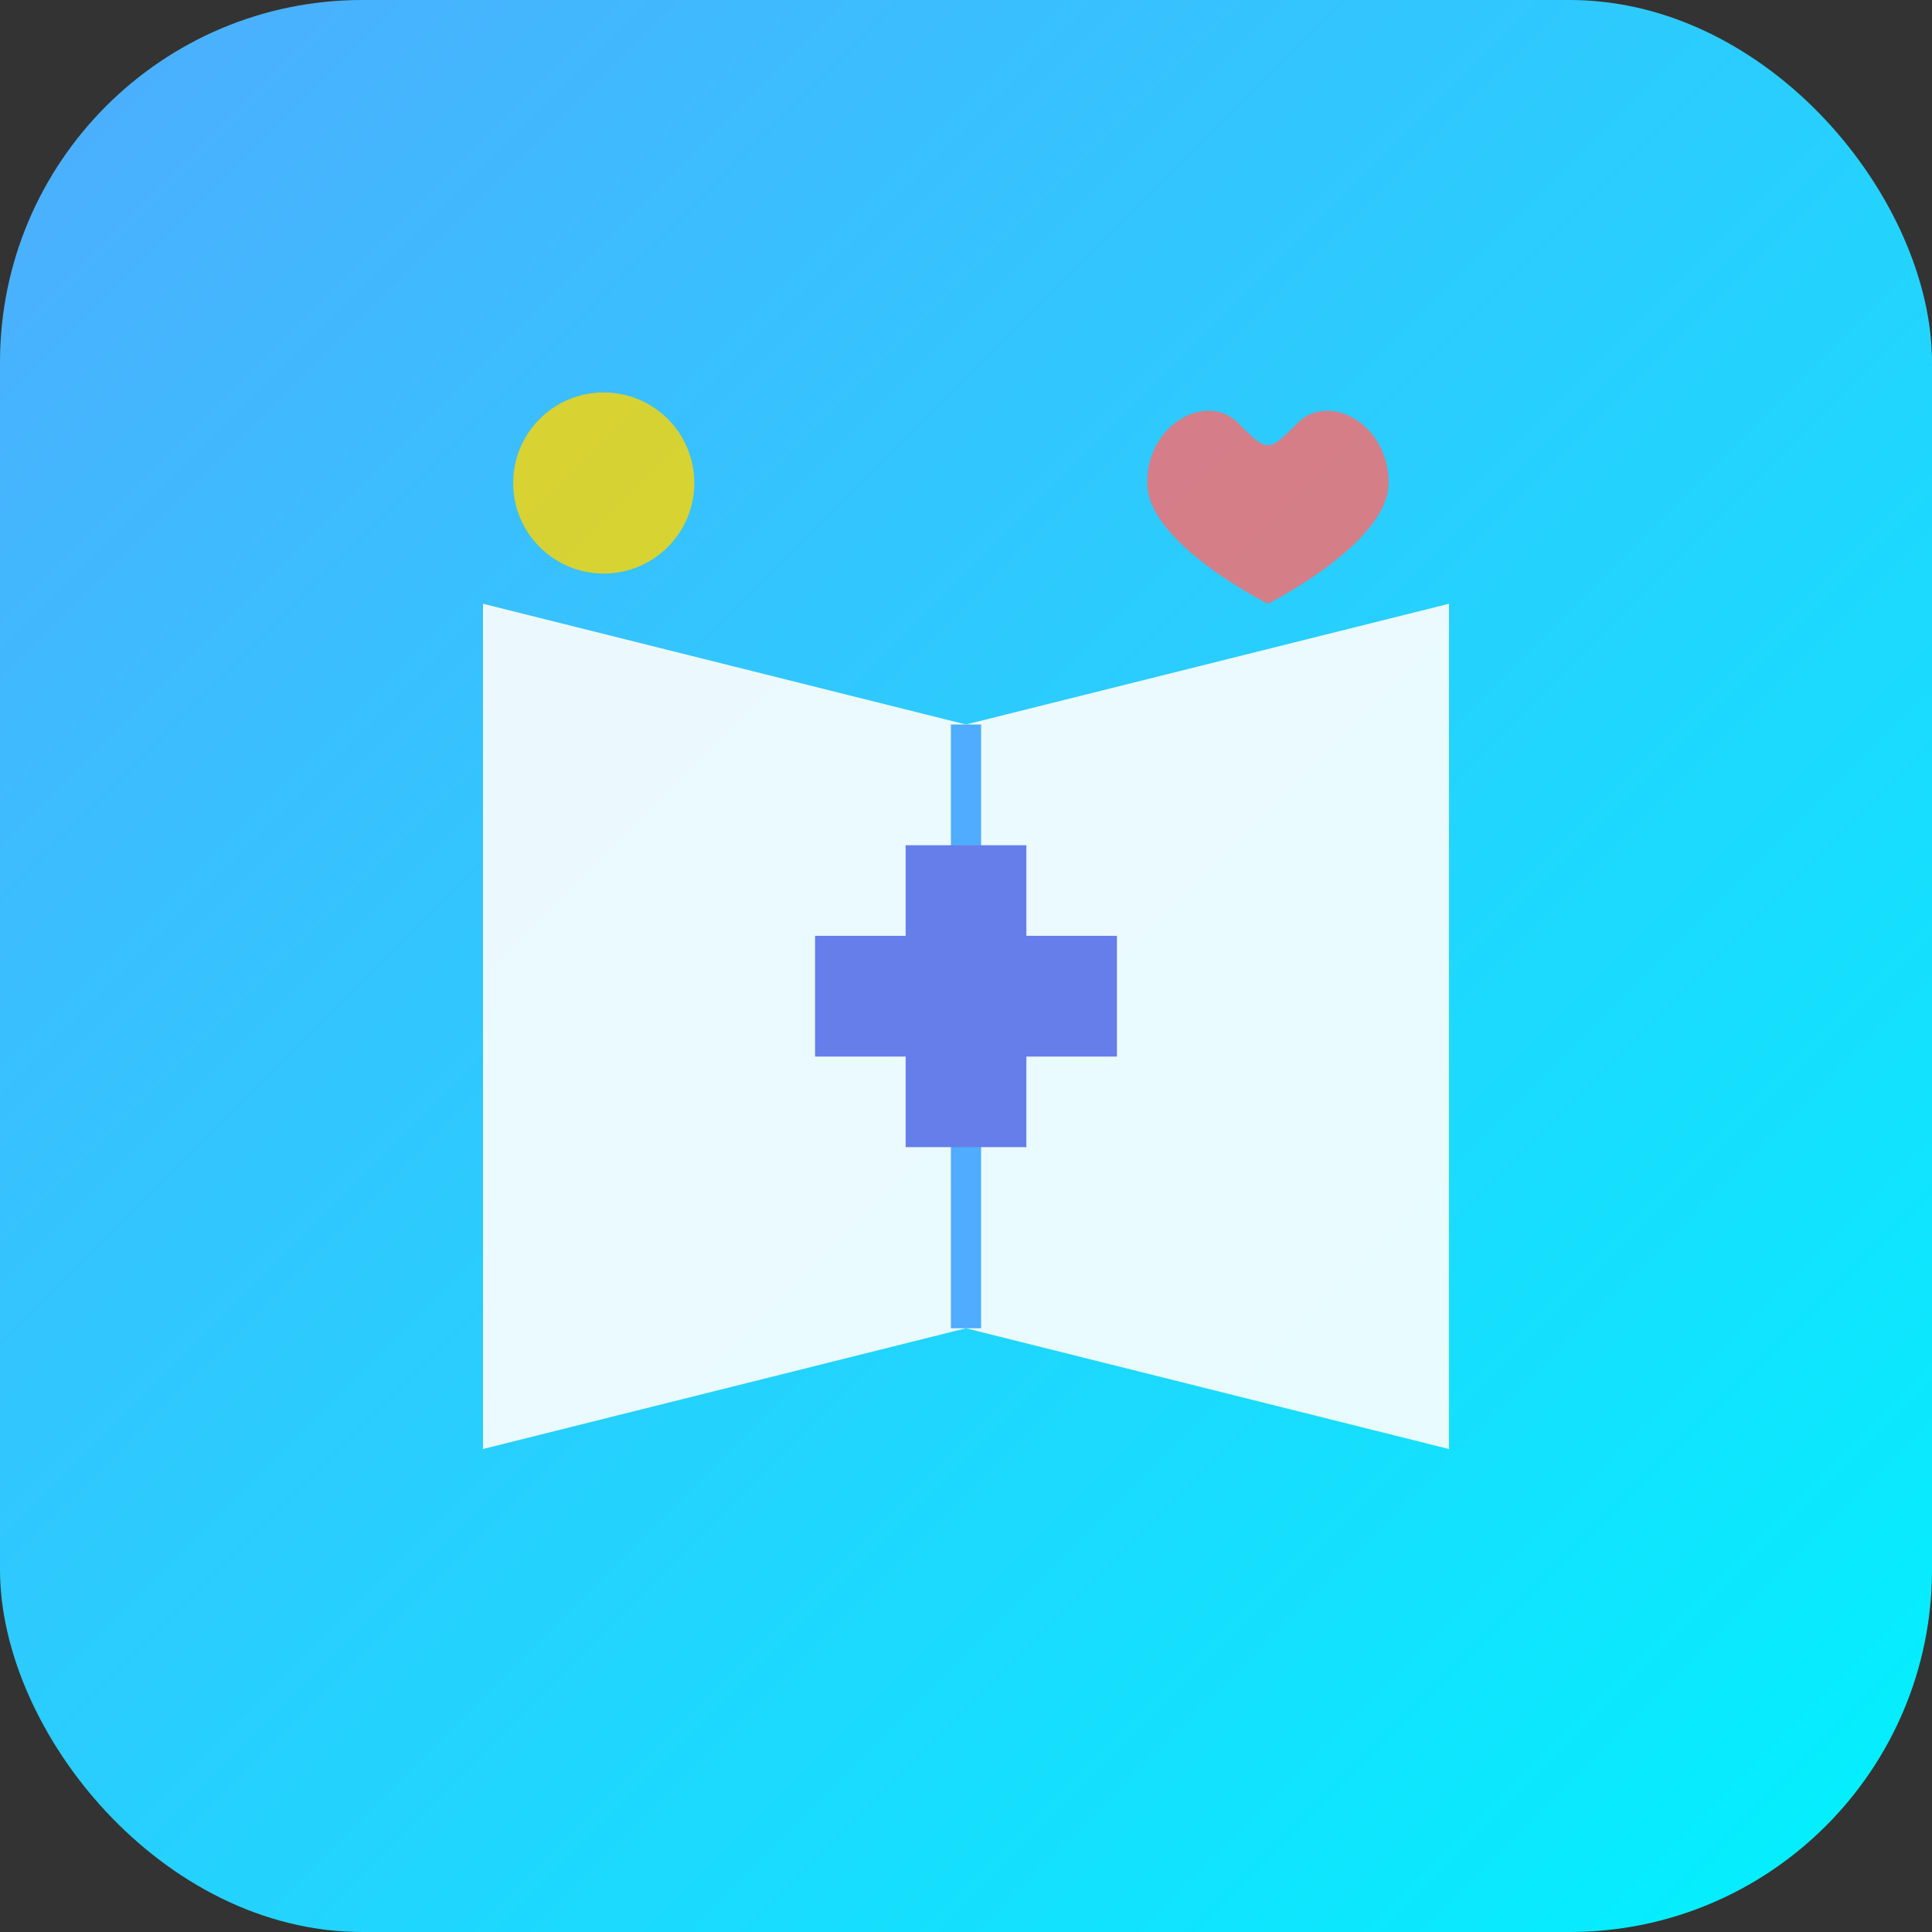 <svg xmlns="http://www.w3.org/2000/svg" viewBox="0 0 32 32" width="64" height="64">
  <rect x="0" y="0" width="32" height="32" fill="#333333" stroke="none"/>
  <defs>
    <linearGradient id="bgGradient" x1="0%" y1="0%" x2="100%" y2="100%">
      <stop offset="0%" style="stop-color:#4facfe;stop-opacity:1" />
      <stop offset="100%" style="stop-color:#00f2fe;stop-opacity:1" />
    </linearGradient>
  </defs>
  <rect width="32" height="32" rx="6" fill="url(#bgGradient)"/>
  <path d="M 8 10 L 8 24 L 16 22 L 24 24 L 24 10 L 16 12 Z" fill="#ffffff" opacity="0.9"/>
  <line x1="16" y1="12" x2="16" y2="22" stroke="#4facfe" stroke-width="0.5"/>
  <rect x="15" y="14" width="2" height="5" fill="#667eea"/>
  <rect x="13.5" y="15.5" width="5" height="2" fill="#667eea"/>
  <circle cx="10" cy="8" r="1.5" fill="#ffd700" opacity="0.8"/>
  <path d="M 23 8 C 23 7 22 6.5 21.5 7 C 21 7.5 21 7.5 20.5 7 C 20 6.5 19 7 19 8 C 19 9 21 10 21 10 C 21 10 23 9 23 8 Z" fill="#ff6b6b" opacity="0.8"/>
</svg>
